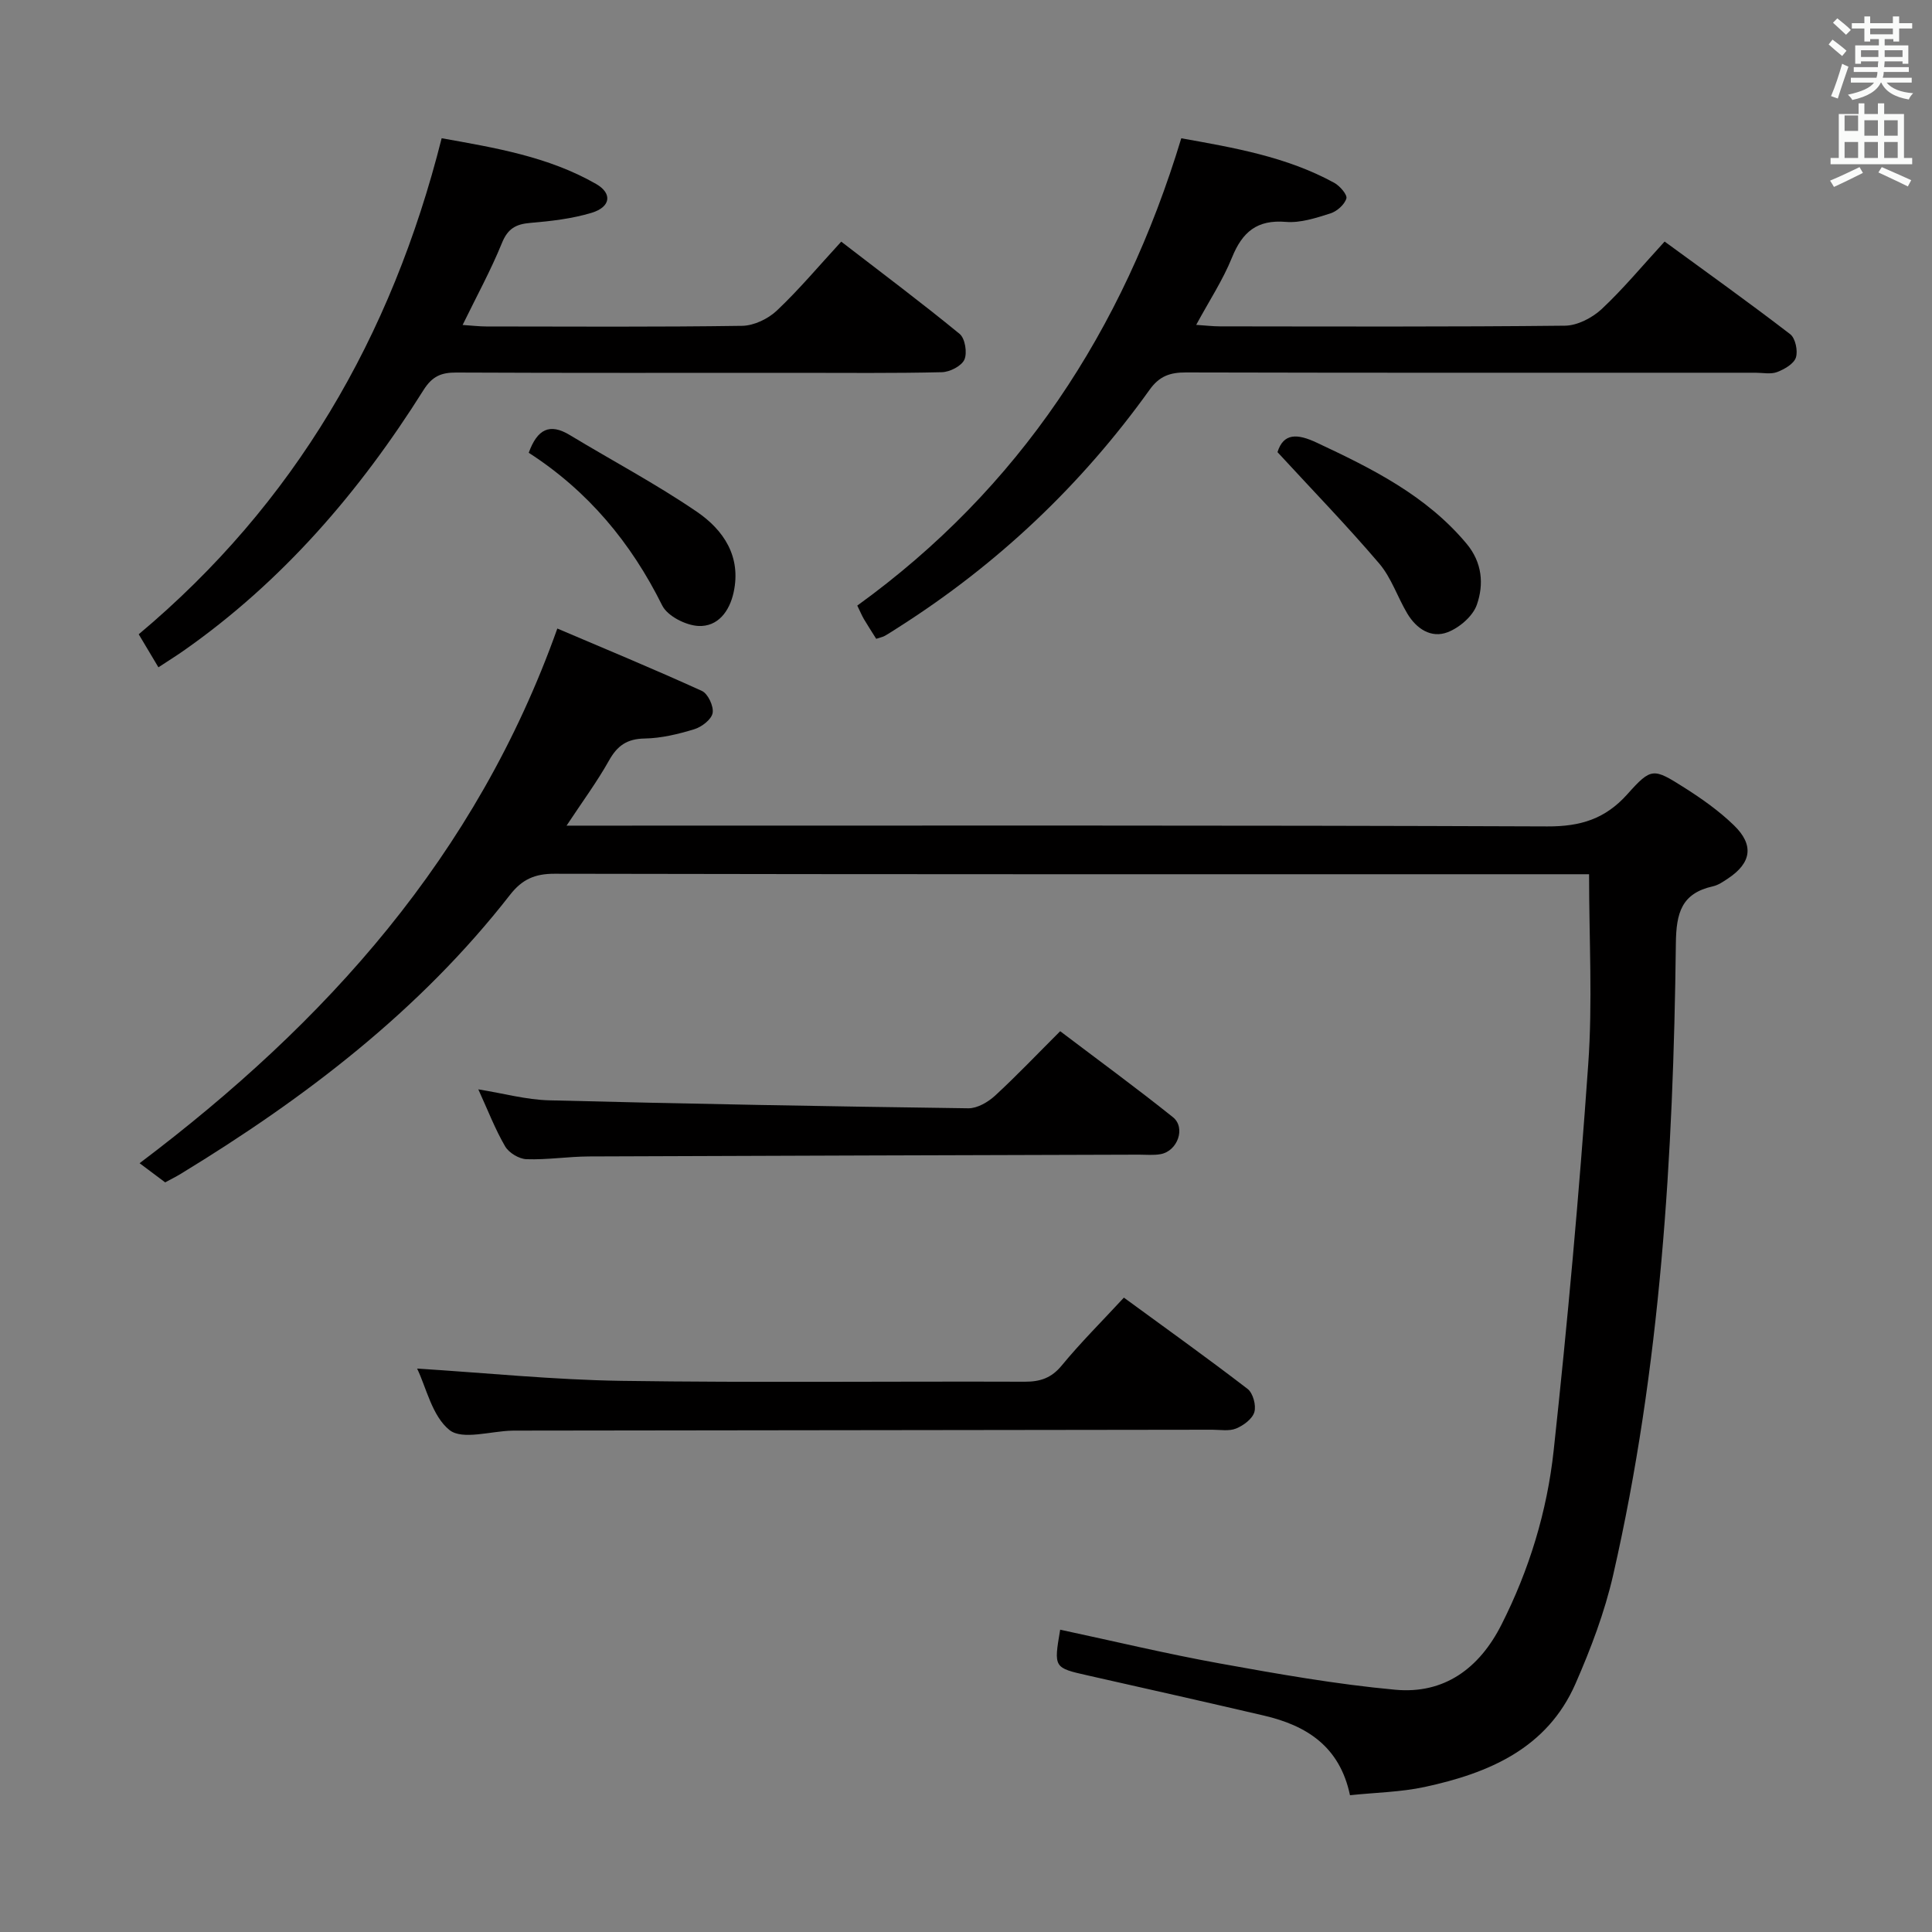 <svg enable-background="new 0 0 400 400" viewBox="0 0 400 400" xmlns="http://www.w3.org/2000/svg"><rect x="0" y="0" width="400" height="400" fill="#808080" stroke="none"/><path d="m378.6 9.2.8-1c.9.7 1.9 1.4 2.9 2.3l-.9 1.1c-1.1-.9-2-1.7-2.8-2.4zm.5 10.7c.9-2.1 1.6-4.3 2.3-6.7.4.2.8.4 1.3.6-.7 2.1-1.5 4.3-2.2 6.6zm.4-15.2.9-.9c1 .8 2 1.6 2.8 2.4l-1 1c-1-.9-1.9-1.8-2.7-2.5zm12.5-1.3h1.2v1.4h2.7v1.1h-2.7v2.7h-1.2v-.5h-1.8v1.3h4.9v3.8h-1.2v-.5h-3.7c0 .4-.1.9-.1 1.2h5.1v1h-5.2c0 .5-.1.9-.2 1.2h6v1h-5.2c1.1 1.3 2.9 2 5.5 2.2-.4.4-.7.8-.9 1.3-2.9-.5-4.8-1.6-5.7-3.5h-.1c-.8 1.7-2.7 2.9-5.9 3.6-.2-.4-.6-.8-.9-1.1 2.8-.6 4.6-1.4 5.4-2.5h-4.8v-1h5.3c.1-.3.2-.7.2-1.2h-4.9v-1h5c0-.4 0-.8.1-1.2h-3.6v.5h-1.2v-3.8h4.9v-1.3h-1.8v.5h-1.2v-2.7h-2.6v-1.1h2.6v-1.4h1.2v1.4h4.7v-1.4zm-6.7 8.4h3.6c0-.4 0-.9 0-1.4h-3.6zm1.9-4.7h4.7v-1.2h-4.7zm6.7 3.3h-3.7v1.4h3.7z" fill="#fafbfa"/><path d="m384.7 21.4h1.3v2.2h2.8v-2.2h1.3v2.2h4.1v9.1h1.7v1.3h-16.9v-1.3h1.7v-9.1h4.1v-2.2zm.3 13.2.7 1.2c-1.8.9-3.8 1.9-6 2.9-.2-.4-.5-.8-.8-1.3 2.4-1 4.4-2 6.1-2.8zm-3.1-7.5h2.8v-3.2h-2.8v4.2zm0 5.6h2.8v-3.3h-2.8zm4.1-4.6h2.8v-3.2h-2.8zm0 4.6h2.8v-3.3h-2.8zm3.6 1.9c2.1.9 4.1 1.8 6.1 2.7l-.7 1.3c-2.2-1.1-4.2-2-6.1-2.9zm3.3-9.7h-2.8v3.2h2.8zm-2.8 7.8h2.8v-3.3h-2.8z" fill="#fafbfa"/><g fill="#010000"><path d="m329 181c-1.55 0-3.36 0-5.18 0-69.67 0-139.33.04-209-.1-4.09-.01-6.72 1.16-9.21 4.35-18.7 24-42.44 42.09-68.2 57.79-.98.6-2.01 1.1-3.21 1.76-1.6-1.2-3.16-2.37-5.3-3.97 38.63-29.14 69.71-63.58 86.49-110.7 9.7 4.13 19.89 8.35 29.93 12.92 1.26.57 2.48 3.19 2.22 4.58-.25 1.34-2.26 2.88-3.8 3.35-3.31 1.01-6.81 1.86-10.25 1.92-3.66.06-5.67 1.46-7.41 4.57-2.48 4.42-5.52 8.53-8.78 13.47h6.07c65.67 0 131.33-.1 197 .16 6.85.03 11.97-1.54 16.56-6.67 4.97-5.56 5.37-5.42 11.78-1.37 3.63 2.3 7.22 4.84 10.29 7.82 4.22 4.09 3.6 7.8-1.26 11.02-.97.64-2 1.36-3.09 1.6-6.51 1.46-7.61 5.48-7.68 11.84-.52 43.94-3.14 87.73-12.98 130.74-1.76 7.7-4.62 15.25-7.8 22.51-5.88 13.42-17.96 18.52-31.21 21.38-4.97 1.07-10.16 1.15-15.48 1.71-2.13-10.14-9.03-14.44-17.83-16.49-12.11-2.82-24.25-5.56-36.38-8.29-7.13-1.61-7.14-1.57-5.79-9.49 11 2.35 21.94 4.98 32.99 6.98 12.06 2.18 24.18 4.33 36.37 5.45 10.12.94 17.39-4.38 21.98-13.43 5.78-11.39 9.47-23.53 10.83-36.09 2.88-26.58 5.28-53.22 7.15-79.89.93-12.89.18-25.88.18-39.43z"/><path d="m181.41 132.26c-.98-1.56-1.79-2.81-2.55-4.09-.41-.71-.73-1.47-1.37-2.79 33.5-24.21 55.02-56.93 67.08-96.75 10.89 1.95 21.79 3.81 31.67 9.22 1.16.64 2.75 2.47 2.51 3.25-.39 1.28-1.96 2.66-3.32 3.09-2.97.94-6.19 2-9.2 1.75-5.98-.5-9.02 2.09-11.16 7.38-1.89 4.68-4.73 8.98-7.41 13.94 2.02.13 3.46.31 4.9.31 23.82.02 47.64.12 71.46-.14 2.57-.03 5.63-1.62 7.58-3.43 4.48-4.19 8.42-8.96 13.04-13.99 8.74 6.39 17.48 12.63 26 19.18 1.08.83 1.63 3.46 1.18 4.84-.43 1.31-2.38 2.42-3.89 3-1.31.5-2.96.14-4.46.14-39.31 0-78.62.04-117.94-.06-3.27-.01-5.49.75-7.5 3.56-14.11 19.71-31.42 36.09-51.88 49.13-.98.62-1.95 1.27-2.95 1.84-.43.25-.94.33-1.79.62z"/><path d="m32.8 138.16c-1.44-2.41-2.61-4.38-4.08-6.84 32.23-27.01 52.34-61.49 62.72-102.7 10.99 1.97 22.06 3.78 31.98 9.47 3.41 1.96 3.02 4.77-.93 5.97-4.08 1.23-8.43 1.73-12.7 2.09-2.99.25-4.66 1.18-5.87 4.16-2.29 5.63-5.22 10.99-8.14 16.97 2.01.13 3.44.31 4.88.31 17.67.02 35.33.13 53-.13 2.44-.04 5.36-1.44 7.17-3.15 4.57-4.31 8.63-9.16 13.34-14.28 8.35 6.44 16.57 12.59 24.51 19.1 1.13.92 1.61 3.92.99 5.32-.6 1.34-3.02 2.57-4.67 2.61-9.99.24-20 .13-30 .13-23.5 0-47 .05-70.5-.06-3.14-.02-5.01.76-6.81 3.62-13.23 21.05-29.21 39.64-49.73 54.01-1.49 1.04-3.04 2-5.16 3.4z"/><path d="m86.36 283.35c14.22.89 28.25 2.33 42.3 2.54 27.82.4 55.66.08 83.48.18 3.24.01 5.55-.76 7.7-3.38 3.9-4.74 8.28-9.09 12.85-14.03 8.6 6.29 17.22 12.45 25.61 18.9 1.12.86 1.81 3.41 1.4 4.8-.41 1.41-2.25 2.77-3.78 3.4-1.44.59-3.28.25-4.94.25-47.82.06-95.65.12-143.47.18-.5 0-1-.01-1.5.01-4.43.1-10.27 1.99-12.94-.12-3.62-2.9-4.82-8.83-6.71-12.73z"/><path d="m219.5 213.5c7.83 5.94 15.72 11.7 23.34 17.8 2.71 2.17.97 7.01-2.53 7.65-1.45.27-2.99.11-4.49.11-37.96.12-75.93.21-113.89.37-4.31.02-8.62.72-12.92.57-1.55-.05-3.65-1.32-4.43-2.66-2.07-3.55-3.56-7.45-5.55-11.8 5.28.85 9.95 2.15 14.66 2.27 28.93.74 57.86 1.26 86.8 1.65 1.84.02 4.06-1.27 5.51-2.6 4.5-4.14 8.73-8.6 13.5-13.36z"/><path d="m109.47 93.74c1.78-4.91 4.34-6.18 8.48-3.68 8.78 5.31 17.89 10.13 26.35 15.91 5.48 3.75 9.21 9.23 7.59 16.67-.87 3.99-3.3 7.14-7.27 6.96-2.63-.12-6.43-2.05-7.52-4.25-6.45-12.99-15.34-23.68-27.63-31.61z"/><path d="m264.49 93.61c1.25-3.99 4.1-3.85 8.11-1.97 11.46 5.37 22.69 10.94 31.04 20.93 3.25 3.89 3.61 8.41 2.12 12.65-.83 2.36-3.59 4.73-6.03 5.67-3.43 1.32-6.48-.72-8.35-3.84-2.04-3.41-3.3-7.41-5.82-10.37-6.62-7.77-13.73-15.1-21.07-23.07z"/></g></svg>
